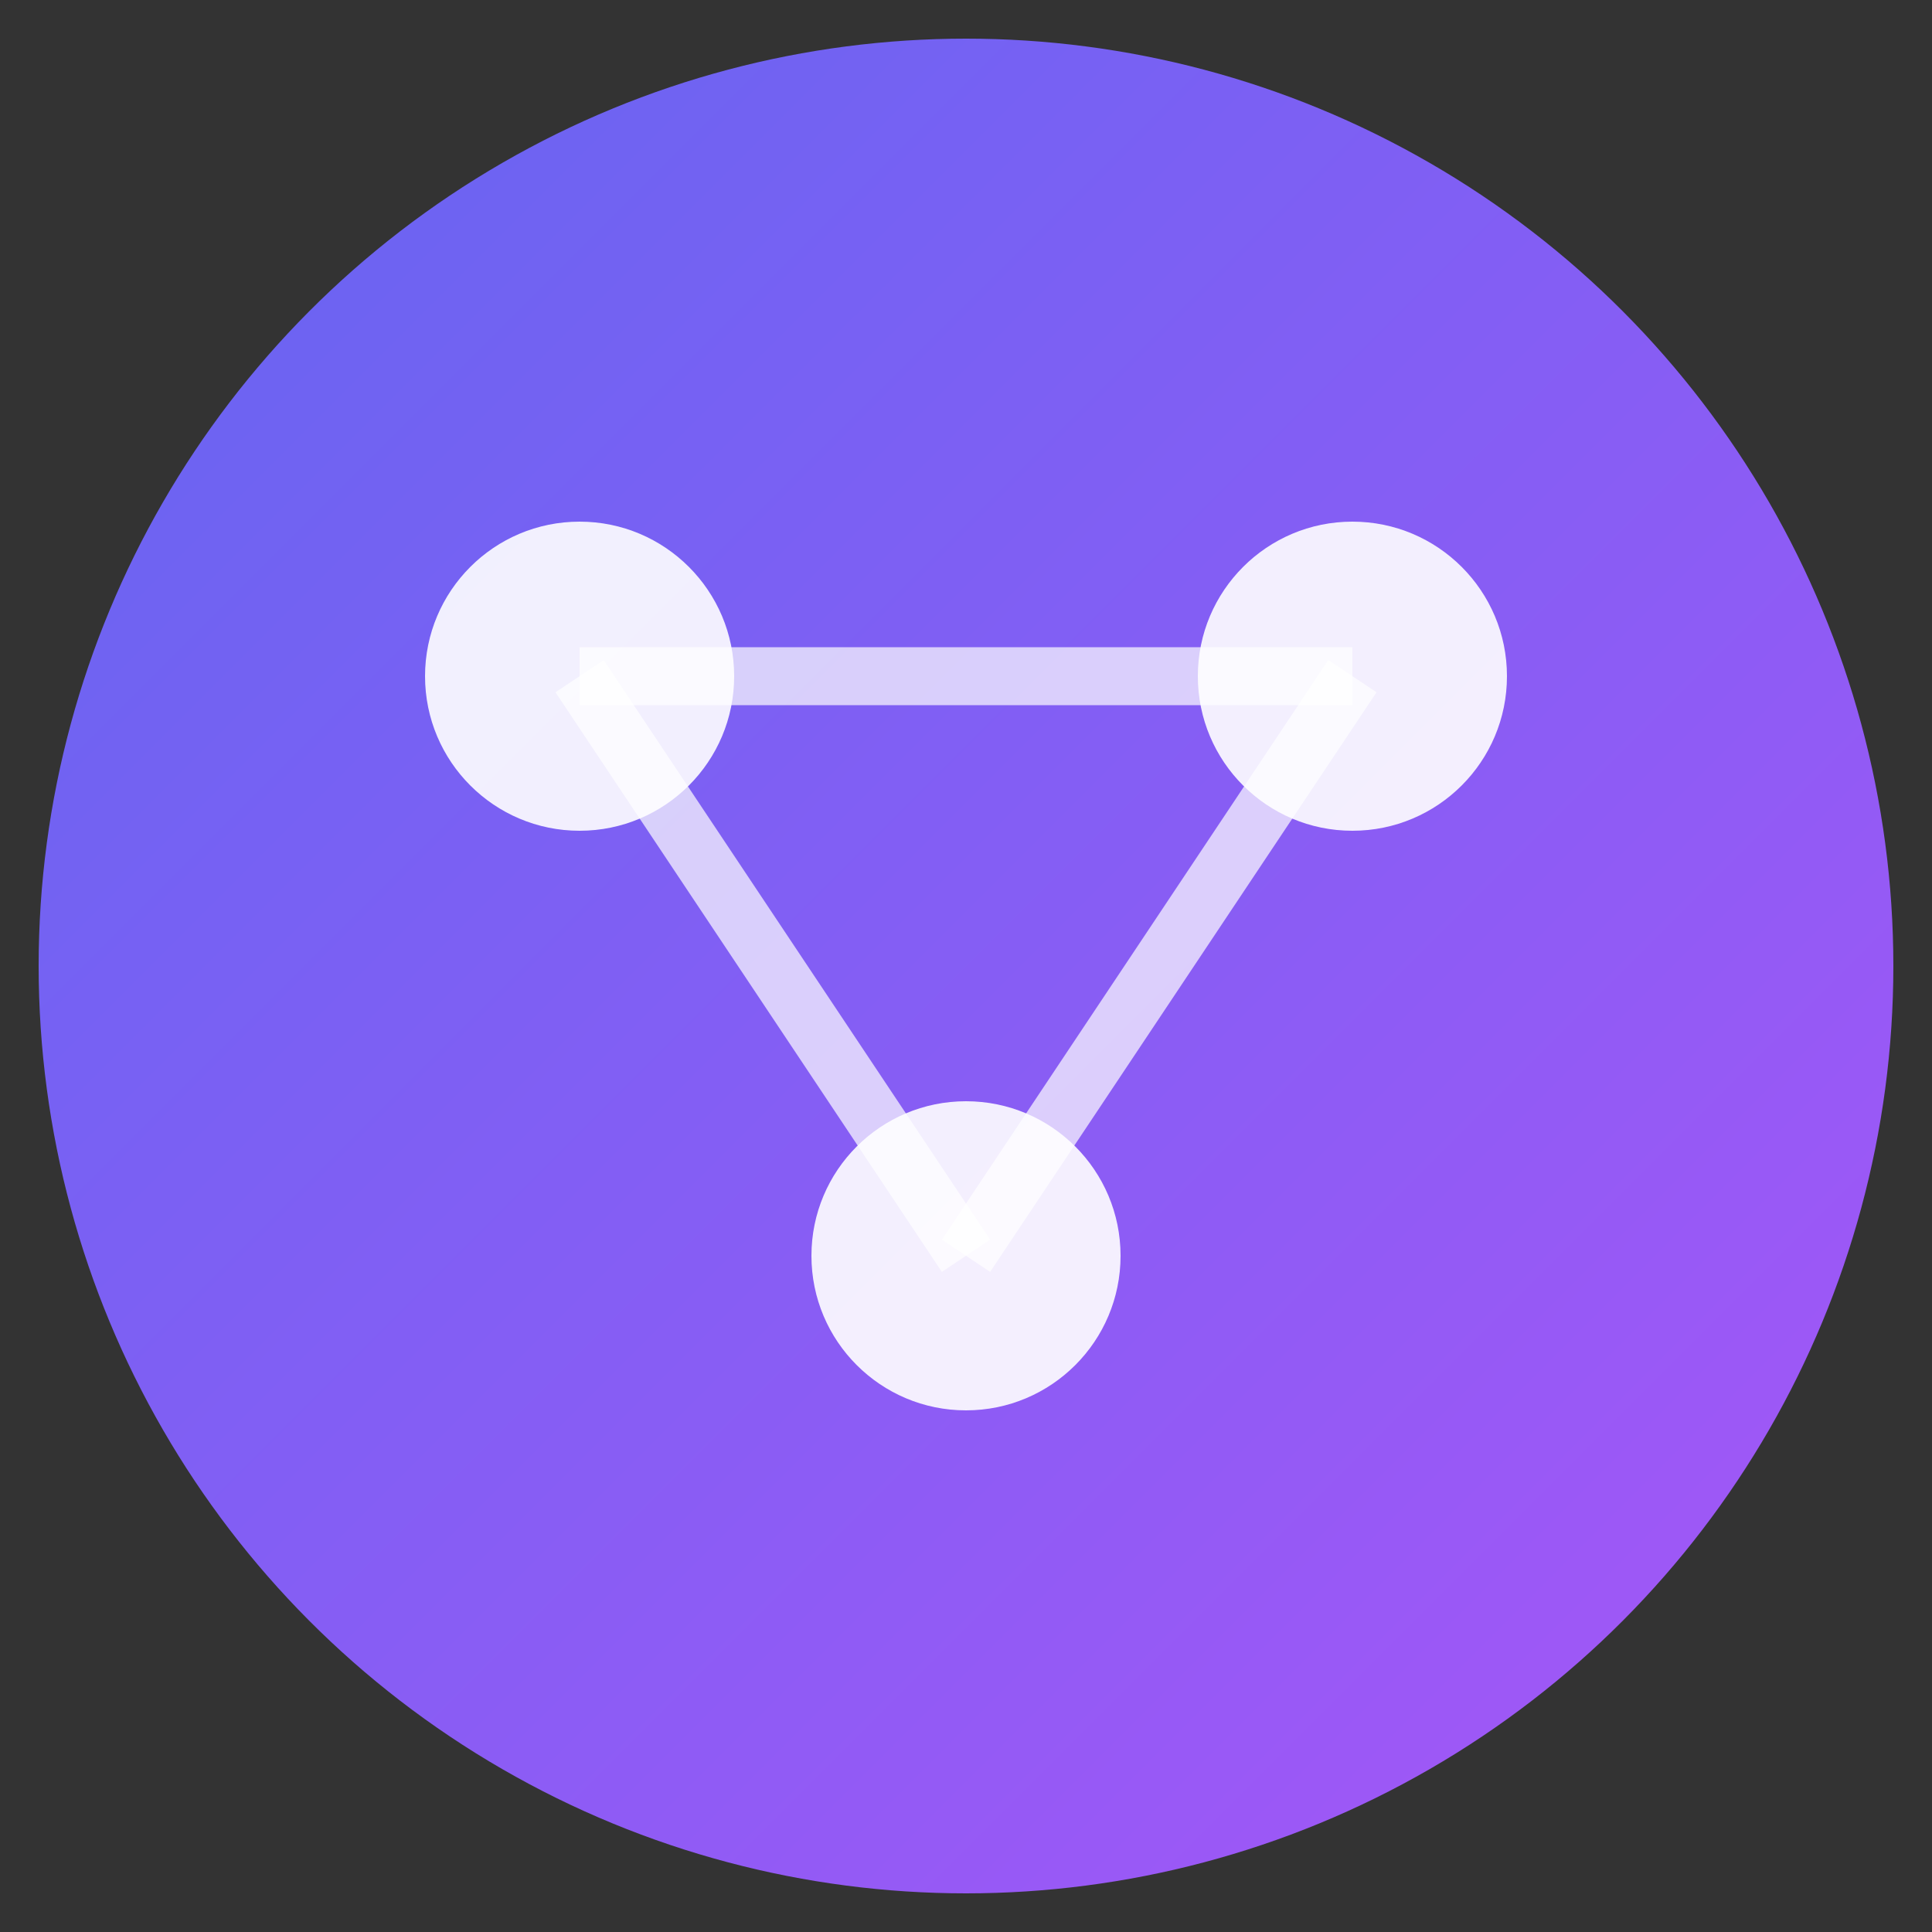 <svg xmlns="http://www.w3.org/2000/svg" viewBox="0 0 100 100">
  <rect x="0" y="0" width="100" height="100" fill="#333333" stroke="none"/>
  <defs>
    <linearGradient id="grad1" x1="0%" y1="0%" x2="100%" y2="100%">
      <stop offset="0%" style="stop-color:#6366f1;stop-opacity:1" />
      <stop offset="100%" style="stop-color:#a855f7;stop-opacity:1" />
    </linearGradient>
  </defs>
  
  <!-- Background circle -->
  <circle cx="50" cy="50" r="48" fill="url(#grad1)"/>
  
  <!-- Social network icon - simplified nodes and connections -->
  <circle cx="30" cy="35" r="8" fill="white" opacity="0.9"/>
  <circle cx="70" cy="35" r="8" fill="white" opacity="0.9"/>
  <circle cx="50" cy="65" r="8" fill="white" opacity="0.9"/>
  
  <!-- Connecting lines -->
  <line x1="30" y1="35" x2="50" y2="65" stroke="white" stroke-width="3" opacity="0.7"/>
  <line x1="70" y1="35" x2="50" y2="65" stroke="white" stroke-width="3" opacity="0.7"/>
  <line x1="30" y1="35" x2="70" y2="35" stroke="white" stroke-width="3" opacity="0.7"/>
</svg>
